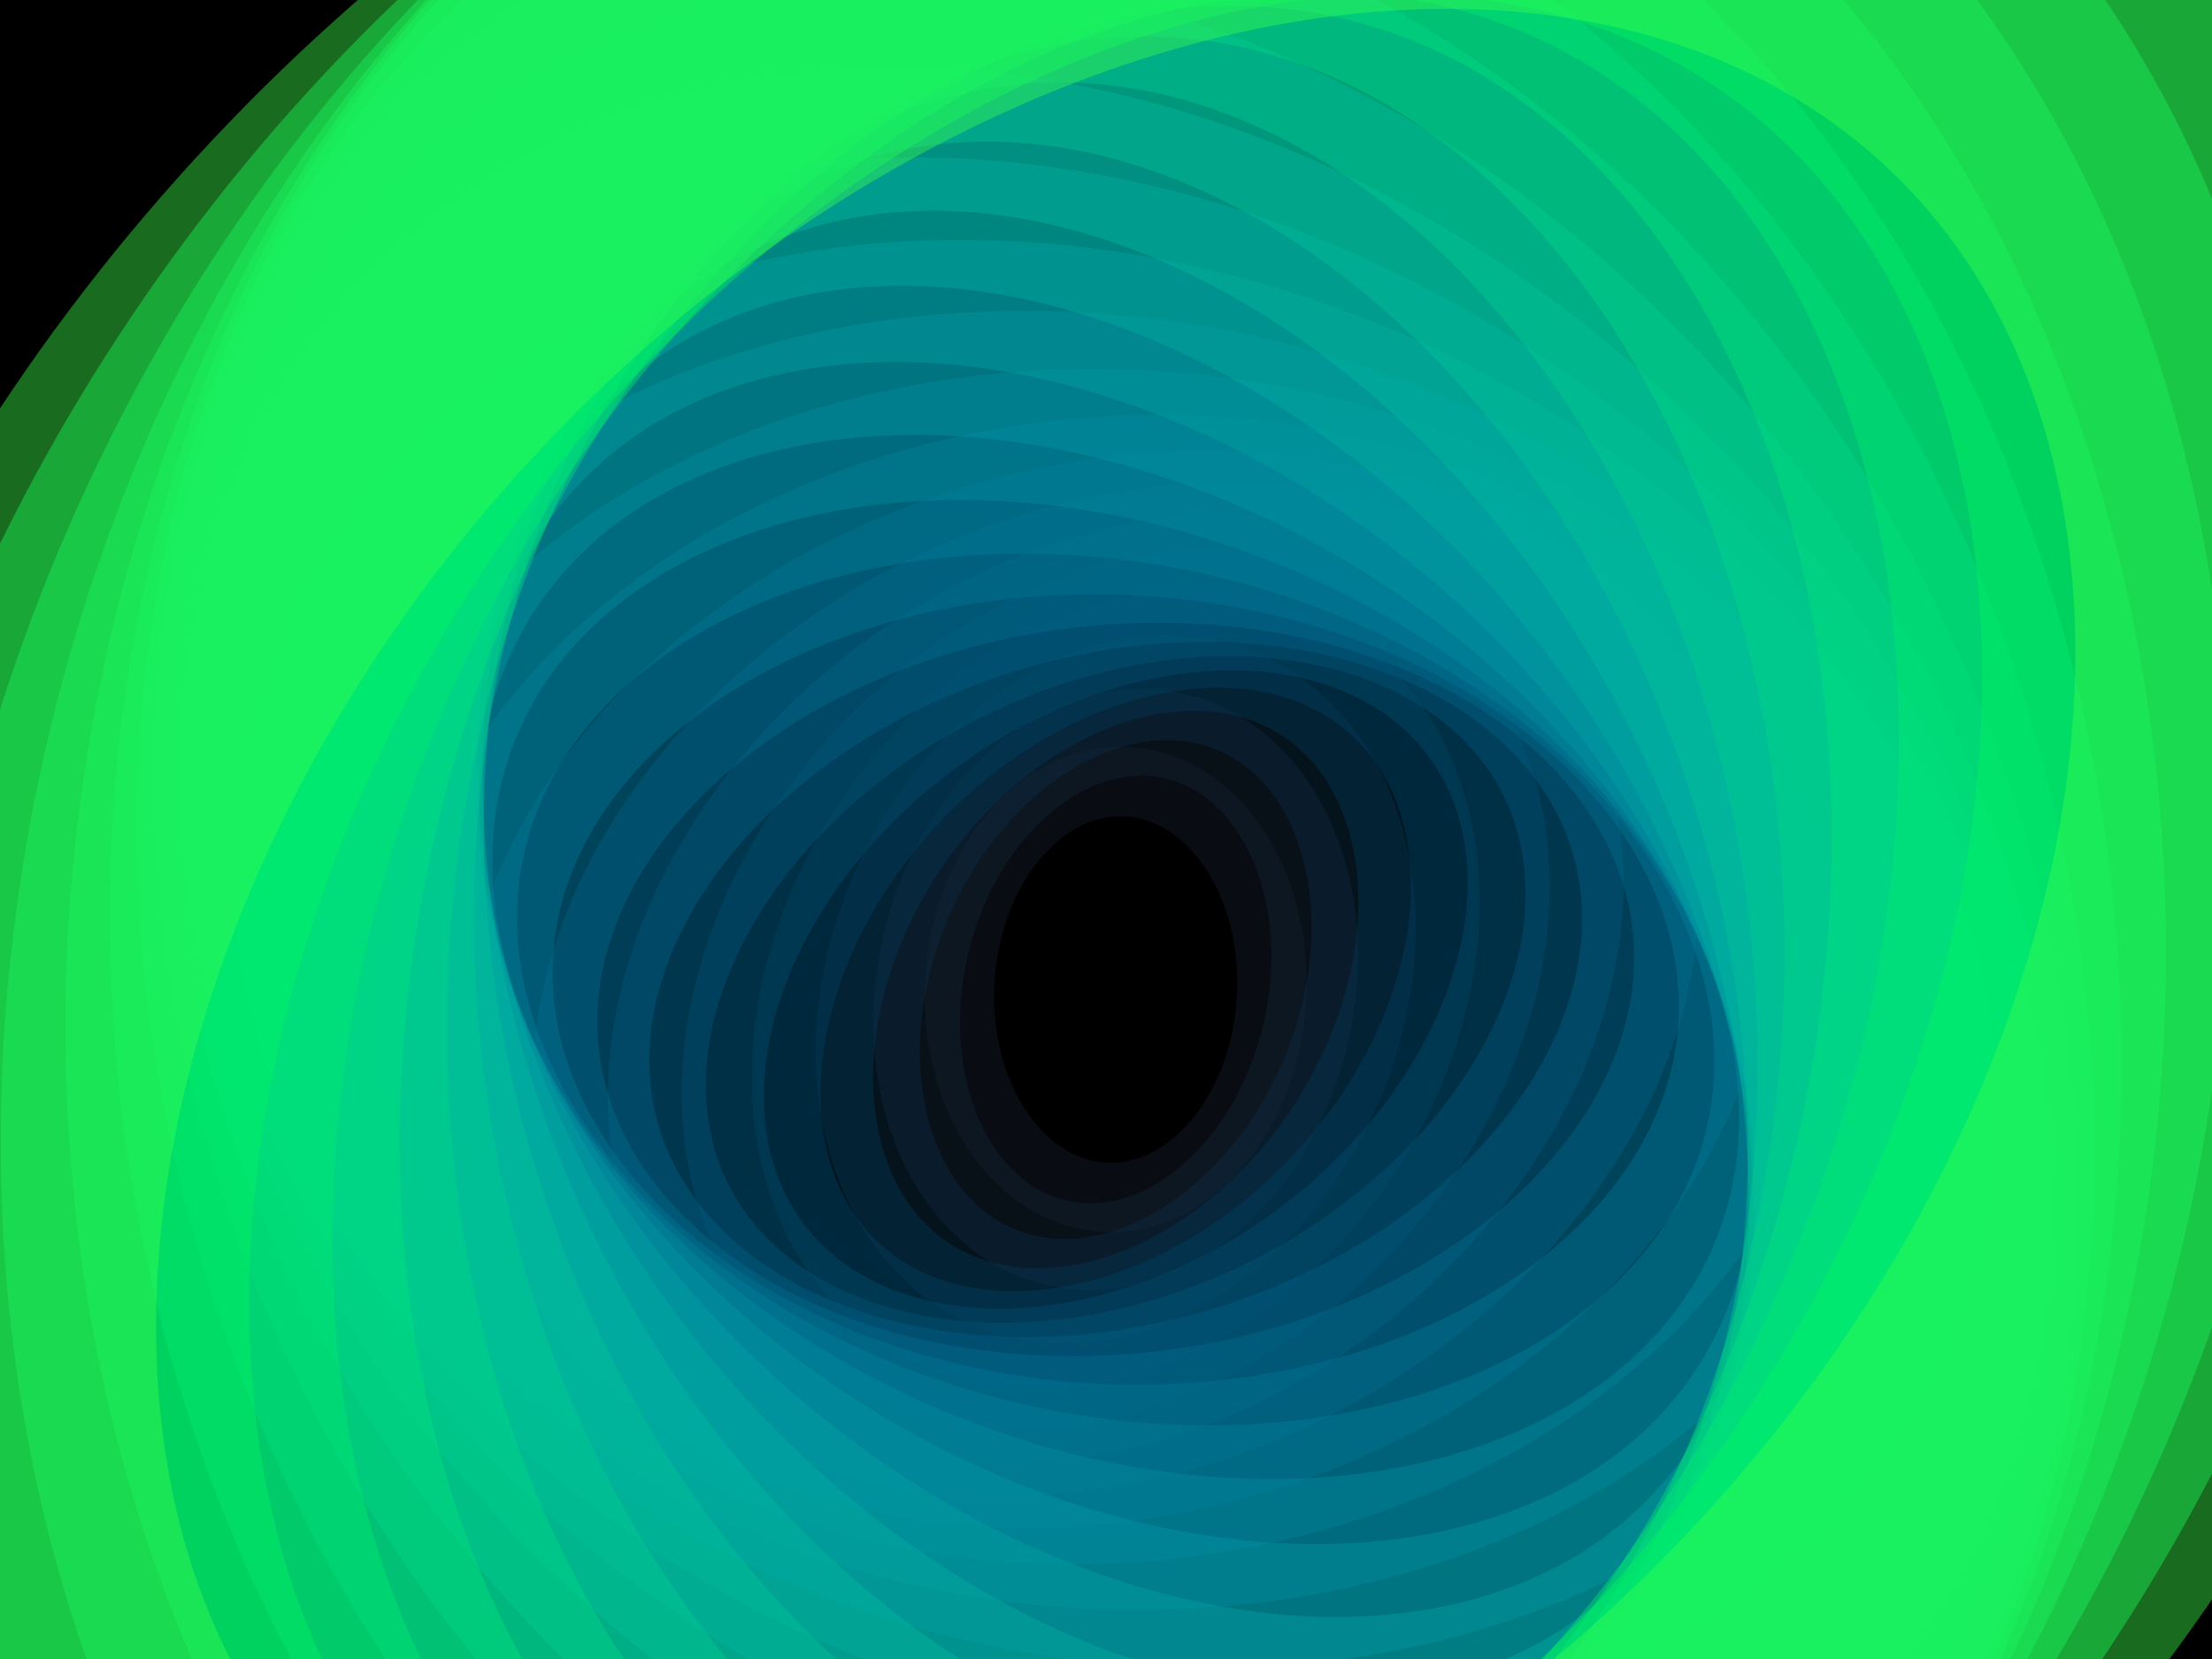 ﻿<svg xmlns='http://www.w3.org/2000/svg' viewBox='0 0 2000 1500'><rect fill='#000000' width='2000' height='1500'/><defs><ellipse fill='none' stroke-width='200' stroke-opacity='0.42' id='a' rx='600' ry='450'/></defs><g transform='scale(0.784)' style='transform-origin:center'><g transform='rotate(133.2 0 0)' style='transform-origin:center'><g transform='rotate(-160 0 0)' style='transform-origin:center'><g transform='translate(1000 750)'><use stroke='#161e2b' href='#a' transform='rotate(-60 0 0) scale(0.4)'/><use stroke='#152639' href='#a' transform='rotate(-50 0 0) scale(0.5)'/><use stroke='#0d2f46' href='#a' transform='rotate(-40 0 0) scale(0.6)'/><use stroke='#003854' href='#a' transform='rotate(-30 0 0) scale(0.7)'/><use stroke='#004262' href='#a' transform='rotate(-20 0 0) scale(0.8)'/><use stroke='#004c6e' href='#a' transform='rotate(-10 0 0) scale(0.9)'/><use stroke='#00567a' href='#a'/><use stroke='#006185' href='#a' transform='rotate(10 0 0) scale(1.1)'/><use stroke='#006c8e' href='#a' transform='rotate(20 0 0) scale(1.2)'/><use stroke='#007796' href='#a' transform='rotate(30 0 0) scale(1.3)'/><use stroke='#00829c' href='#a' transform='rotate(40 0 0) scale(1.4)'/><use stroke='#008da0' href='#a' transform='rotate(50 0 0) scale(1.5)'/><use stroke='#0098a3' href='#a' transform='rotate(60 0 0) scale(1.6)'/><use stroke='#00a3a3' href='#a' transform='rotate(70 0 0) scale(1.7)'/><use stroke='#00aea1' href='#a' transform='rotate(80 0 0) scale(1.8)'/><use stroke='#00b99d' href='#a' transform='rotate(90 0 0) scale(1.9)'/><use stroke='#00c398' href='#a' transform='rotate(100 0 0) scale(2)'/><use stroke='#00ce90' href='#a' transform='rotate(110 0 0) scale(2.1)'/><use stroke='#00d887' href='#a' transform='rotate(120 0 0) scale(2.2)'/><use stroke='#00e37b' href='#a' transform='rotate(130 0 0) scale(2.3)'/><use stroke='#00ec6e' href='#a' transform='rotate(140 0 0) scale(2.4)'/><use stroke='#00f65f' href='#a' transform='rotate(150 0 0) scale(2.5)'/><use stroke='#3dff4d' href='#a' transform='rotate(160 0 0) scale(2.6)'/></g></g></g></g></svg>